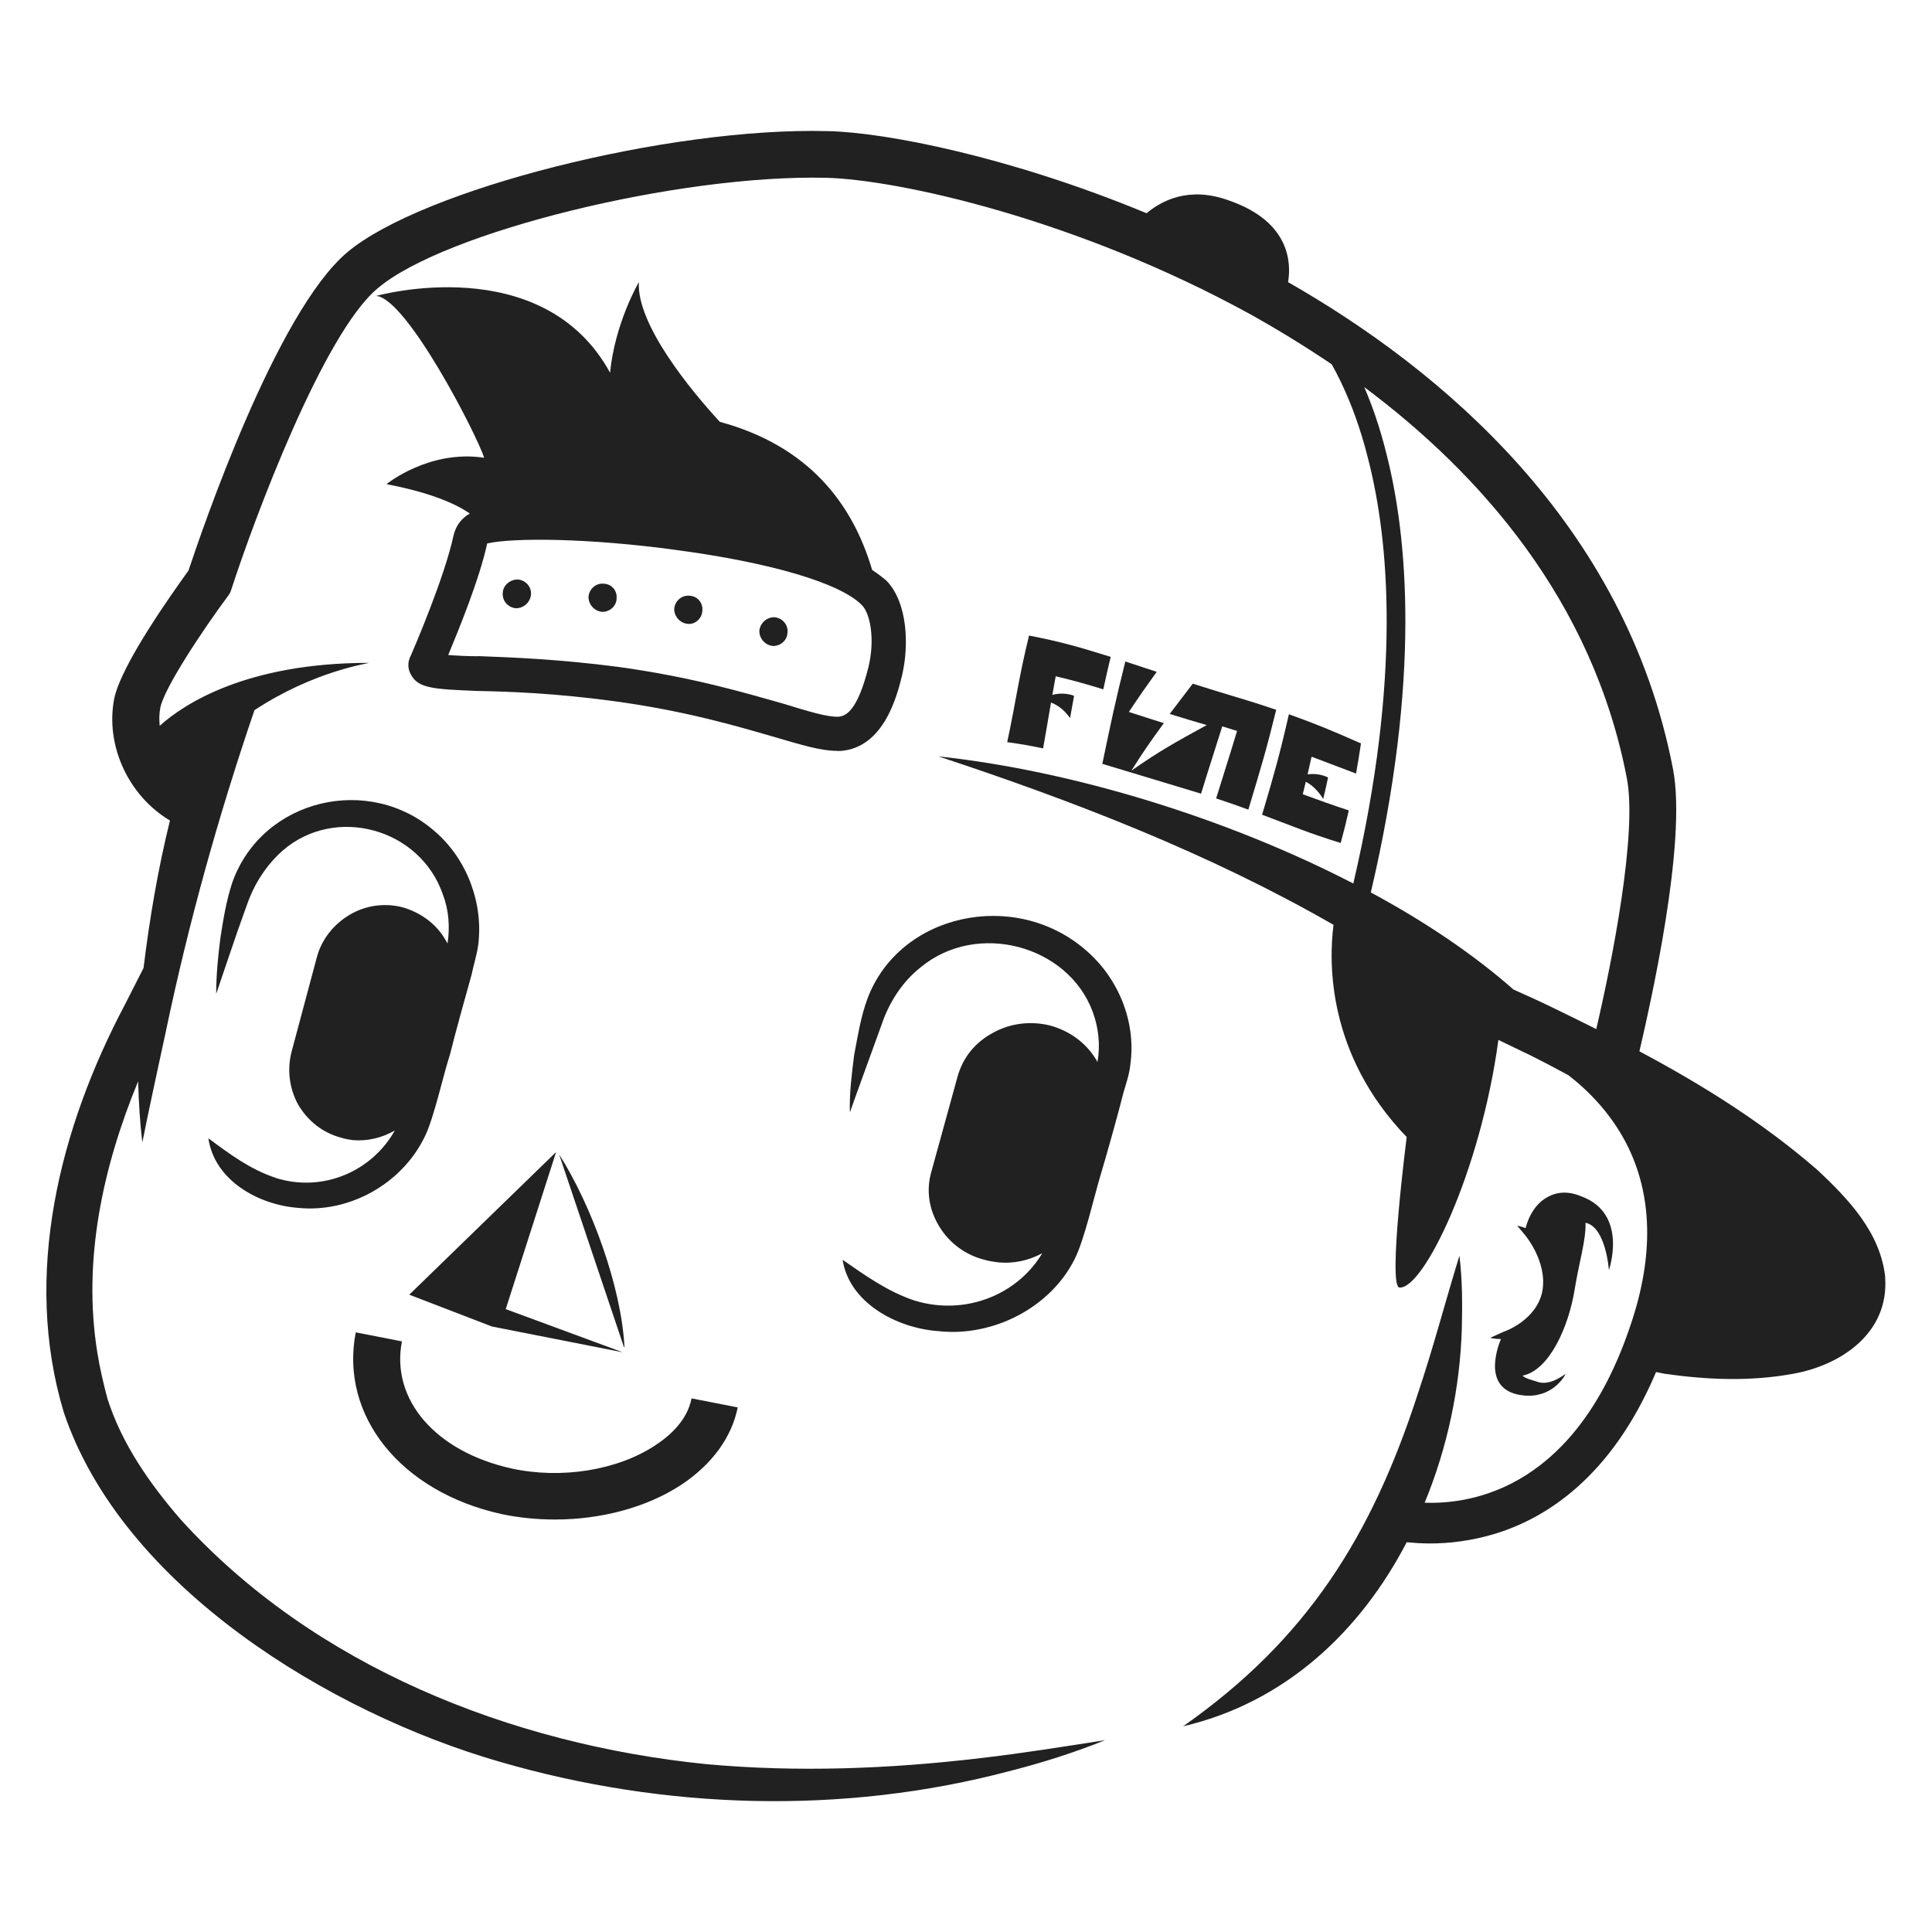 <?xml version="1.0" encoding="UTF-8"?><svg id="a" xmlns="http://www.w3.org/2000/svg" viewBox="0 0 300 300"><defs><style>.b{fill:#212121;}</style></defs><path class="b" d="m77.88,235.11c2.7.56,5.49.84,8.28.84,7.17,0,14.24-1.86,19.64-5.4,4.75-3.16,7.82-7.35,8.75-12.01l-7.17-1.4c-.65,3.44-3.44,5.86-5.59,7.26-5.86,3.91-14.62,5.31-22.34,3.63-11.82-2.61-18.8-10.71-17.04-19.74l-7.17-1.4c-2.51,12.94,6.98,24.76,22.62,28.21Z"/><path class="b" d="m80.4,89.98c-1.21,0-2.33.93-2.33,2.14-.09,1.21.84,2.23,2.05,2.33,1.21,0,2.23-.93,2.33-2.14.09-1.21-.84-2.23-2.05-2.33Z"/><polygon class="b" points="63.55 201.04 76.39 205.98 96.69 209.98 78.53 203.28 86.35 178.89 63.55 201.04"/><path class="b" d="m233.44,206.81l-2.05.93s.74.19,1.68.19c0,0-.93,2.05-.93,4.19,0,1.86.74,3.72,3.35,4.38,4.84,1.12,7.17-2.23,7.63-3.17-.56.37-2.42,1.77-4.19,1.3-1.12-.37-2.05-.56-2.51-1.02,4.19-.84,7.17-7.63,8.1-13.41.65-4.1,1.77-7.63,1.68-10.33,3.17.65,3.63,7.35,3.63,7.35,0,0,3.07-8.75-4.28-11.45-2.42-1.02-4.28-.56-5.68.37-1.3.84-2.42,2.42-2.98,4.56-.74-.28-1.3-.37-1.3-.37l1.02,1.21s3.72,4.19,2.89,8.94c-.93,4.65-6.05,6.33-6.05,6.33Z"/><path class="b" d="m292.74,198.34c-.74-6.98-5.77-12.2-10.52-16.66-8.47-7.35-17.87-13.22-27.65-18.43,1.58-6.89,7.45-32.3,5.21-43.85-7.35-38.17-36.12-62.09-59.77-75.59.47-2.79.47-9.31-9.12-12.66-6.33-2.33-10.61.09-12.85,1.96-21.13-8.75-40.5-12.57-49.53-12.75-24.67-.65-62.93,9.03-74.57,18.8-11.08,9.31-22.62,43.29-24.67,49.43-2.33,3.26-10.43,14.52-11.54,19.92-1.4,7.26,2.23,15.08,8.66,18.9-1.86,7.54-3.17,15.27-4.1,22.9-.93,1.86-1.96,3.82-2.89,5.68-10.15,19.18-15.92,41.98-9.5,63.3,9.12,27.18,41.52,46.73,67.68,54.27,25.6,7.45,53.25,8.29,79.04,1.49,5.12-1.3,10.15-2.89,14.99-4.84-6.52,1.02-12.94,2.05-19.36,2.79-14.15,1.68-28.49,2.23-42.64.93-30.26-3.07-60.88-15.17-81.55-37.98-4.84-5.59-9.12-11.73-11.36-18.71-.65-2.42-1.21-4.84-1.58-7.17-2.33-14.34.84-28.86,6.33-42.17.09,3.26.28,6.42.65,9.5.84-4.28,2.7-12.85,3.63-17.13,3.54-16.94,8.19-33.61,13.78-49.99,9.31-6.14,17.78-7.26,17.78-7.35-19.08,0-28.77,6.42-32.49,9.77-.09-.93-.09-1.86.09-2.79.56-2.98,6.52-12.01,10.61-17.5l.28-.47.19-.56c3.44-10.61,14.24-39.66,22.71-46.64,10.33-8.75,46.73-17.69,69.63-17.13,11.08.28,38.82,6.33,65.91,21.23,4,2.23,8.29,4.84,12.57,7.73,1.77,3.16,4,8.01,5.68,14.8,3.17,12.38,5.21,33.61-2.33,65.82-19.64-10.15-43.57-17.5-64.42-19.74,21.13,6.98,42.08,15.08,61.35,26.16-.75,5.77-1.02,20.11,11.36,32.95,0,0-2.98,23.27-1.12,23.37,3.72.28,12.57-17.87,15.36-38.45,1.58.74,3.63,1.77,4.84,2.33,2.05,1.02,4,2.05,6.05,3.16,3.35,2.61,6.61,6.05,8.94,10.52,4.1,7.91,4.38,17.5.65,28.39-8.38,24.95-24.2,27.74-31.93,27.46,3.54-8.56,5.49-17.87,5.77-27,.09-3.82.09-7.54-.37-11.36-2.23,7.26-4.1,14.43-6.42,21.32-7.17,22.16-17.22,38.26-36.49,51.76,15.92-3.72,27.56-14.8,34.72-28.58,1.02.09,2.23.19,3.63.19,2.89,0,6.42-.37,10.33-1.58,7.73-2.42,17.87-8.75,24.76-25.04.47.09.93.19,1.4.28,6.61.93,13.22,1.21,19.83,0,7.45-1.3,14.99-6.33,14.34-14.99Zm-44.87-38.54c-2.23-1.12-4.47-2.23-6.8-3.35-1.49-.74-4.56-2.14-6.05-2.79-6.14-5.4-13.68-10.52-22.16-15.08,7.82-33.33,5.68-55.39,2.42-68.14-1.02-4.1-2.23-7.54-3.44-10.33,17.97,13.41,35.47,33.14,40.77,60.7,1.68,8.56-2.33,28.67-4.75,39.01Z"/><path class="b" d="m42.79,182.89c-3.91-1.3-7.07-3.63-10.43-6.14.93,6.52,7.73,10.33,13.87,10.8,8.01.84,16.2-3.72,19.74-11.08,1.4-2.79,2.89-9.68,3.91-12.75.65-2.7,2.61-9.77,3.35-12.38.28-1.4.84-3.16,1.02-4.56.84-6.42-1.68-13.22-6.52-17.5-10.24-9.22-27-5.31-31.65,7.73-.93,2.79-1.4,5.68-1.86,8.66-.37,2.89-.65,5.77-.65,8.66.93-2.7,3.26-9.68,4.19-12.2l.74-2.05c1.12-3.07,2.98-5.86,5.4-8.01,8.19-7.08,21.32-3.44,24.86,6.8.93,2.42,1.12,5.03.74,7.63-.09-.19-.19-.28-.28-.47-1.4-2.51-3.82-4.28-6.61-5.12-2.79-.74-5.77-.37-8.29,1.12-2.51,1.49-4.38,3.82-5.12,6.61l-3.91,14.62c-.74,2.79-.37,5.77,1.02,8.29,1.49,2.51,3.82,4.38,6.7,5.12.56.19,1.21.28,1.77.37,2.33.19,4.56-.37,6.52-1.49-3.54,6.33-11.17,9.68-18.53,7.35Z"/><path class="b" d="m93.71,90.63c-1.21-.09-2.23.84-2.33,2.05,0,1.21.93,2.23,2.14,2.33,1.21,0,2.23-.93,2.23-2.14.09-1.21-.84-2.23-2.05-2.23Z"/><path class="b" d="m96.97,209.23c-.47-9.4-5.12-22.06-10.15-29.98l10.05,29.88.09.09Z"/><path class="b" d="m210.57,120.11c.33-1.88.48-2.8.76-4.67-4.67-2.06-6.77-2.94-11.19-4.53-1.44,6.3-2.24,9.13-4.16,15.6,4.83,1.81,7.22,2.85,12.2,4.39.57-2.09.82-3.09,1.26-5.06-2.92-.96-4.33-1.48-7.15-2.51.2-.78.29-1.17.48-1.94.79.42,1.79,1.2,2.7,2.68.32-1.35.47-2.02.75-3.34,0,0-1.35-.76-3.18-.48.26-1.1.38-1.65.62-2.75,2.71,1.02,4.07,1.55,6.91,2.62Z"/><path class="b" d="m174.74,102.72c-1.62,6.48-2.23,9.46-3.57,15.89,5.89,1.79,8.77,2.63,15.33,4.63,1.32-4.31,2-6.3,3.29-10.45.93.28,1.39.42,2.3.71-1.25,4.16-1.92,6.16-3.25,10.48,2.02.66,3.02,1.02,5,1.74,1.93-6.41,2.78-9.21,4.33-15.5-.04-.01-.05-.02-.09-.03-4.75-1.62-7.55-2.32-12.87-4.03-1.44,1.9-2.17,2.83-3.58,4.7,2.22.7,3.43,1.04,5.75,1.73-4.97,2.72-7.43,4.09-11.7,7.08,1.91-3.04,2.92-4.48,5.04-7.38-2.2-.69-3.27-1.05-5.43-1.74,1.65-2.49,2.52-3.71,4.32-6.23-1.94-.65-2.91-.97-4.86-1.6Z"/><path class="b" d="m156.39,115.24c2.36.33,3.46.53,5.58.97.52-2.86.74-4.28,1.23-7.12.86.32,1.97,1.01,2.96,2.41.24-1.38.36-2.07.62-3.45,0,0-1.44-.66-3.37-.15.2-1.15.31-1.73.52-2.89,3.01.72,4.48,1.15,7.39,2.03.43-2,.66-3,1.15-5.04-5.04-1.57-7.64-2.33-12.68-3.31-1.64,6.7-1.98,9.93-3.39,16.55Z"/><path class="b" d="m168.46,147.42c-10.98-9.4-28.86-5.59-33.79,7.73-1.02,2.79-1.49,5.77-2.05,8.75-.37,2.98-.74,5.86-.65,8.84.93-2.7,3.54-9.77,4.47-12.38l.74-2.05c1.21-3.17,3.17-6.05,5.77-8.1,8.75-7.26,22.9-3.44,26.72,6.89.93,2.51,1.21,5.21.74,7.82-.09-.09-.09-.28-.19-.37-1.58-2.61-4.1-4.47-7.17-5.31-2.98-.74-6.14-.37-8.84,1.12-2.79,1.49-4.65,3.82-5.49,6.7l-4.1,14.89c-.84,2.89-.37,5.86,1.21,8.47,1.58,2.61,4.1,4.47,7.08,5.21.65.19,1.3.28,1.95.37,2.51.28,4.93-.28,6.98-1.4-3.82,6.42-11.92,9.77-19.83,7.35-4.19-1.4-7.54-3.82-11.17-6.33,1.02,6.61,8.29,10.61,14.89,11.08,8.56.93,17.41-3.72,21.13-11.17,1.49-2.89,3.07-9.87,4-12.94.84-2.79,2.89-10.05,3.54-12.75.37-1.3,1.02-3.17,1.12-4.56.93-6.61-1.86-13.5-7.07-17.87Z"/><path class="b" d="m122.29,98.17c.09-1.21-.84-2.23-2.05-2.33-1.21,0-2.23.93-2.33,2.14,0,1.21.93,2.23,2.14,2.33,1.21,0,2.23-.93,2.23-2.14Z"/><path class="b" d="m129.92,116.61h.56c6.8-.47,8.84-8.66,9.59-11.73,1.12-4.75.84-11.36-2.42-14.71-.65-.56-1.4-1.12-2.23-1.68-3.07-10.43-9.96-19.27-23.65-22.99-4.38-4.75-12.94-15.08-12.57-21.69,0,0-3.72,6.33-4.47,14.06-10.52-19.18-36.31-11.92-36.31-11.92,4.75.37,15.64,21.6,16.76,25.13-8.56-1.3-15.17,4.1-15.17,4.1,7.35,1.4,11.08,3.26,12.94,4.56-1.3.74-2.14,1.86-2.51,3.35-1.4,6.52-6.05,17.32-6.61,18.62-.56,1.02-.56,2.14,0,3.07,1.12,2.14,3.63,2.23,10.24,2.51,5.21.09,12.29.37,21.23,1.58,10.99,1.49,18.9,3.82,24.67,5.49,4.47,1.3,7.45,2.23,9.96,2.23Zm-55.67-14.71c-1.68,0-3.35-.09-4.65-.19,1.58-3.82,4.84-11.73,6.05-17.32,4-.93,15.92-.84,29.42,1.02,14.62,1.96,25.41,5.12,28.77,8.56,1.3,1.3,2.05,5.31,1.02,9.59-1.68,6.7-3.44,7.63-4.65,7.73-1.68.09-4.75-.84-8.66-2.05-5.96-1.68-14.06-4.1-25.51-5.68-9.22-1.21-16.76-1.49-21.78-1.68Z"/><path class="b" d="m107.02,92.5c-1.21-.09-2.23.84-2.33,2.05,0,1.21.93,2.23,2.14,2.33,1.21.09,2.23-.93,2.23-2.14.09-1.21-.84-2.23-2.05-2.23Z"/></svg>